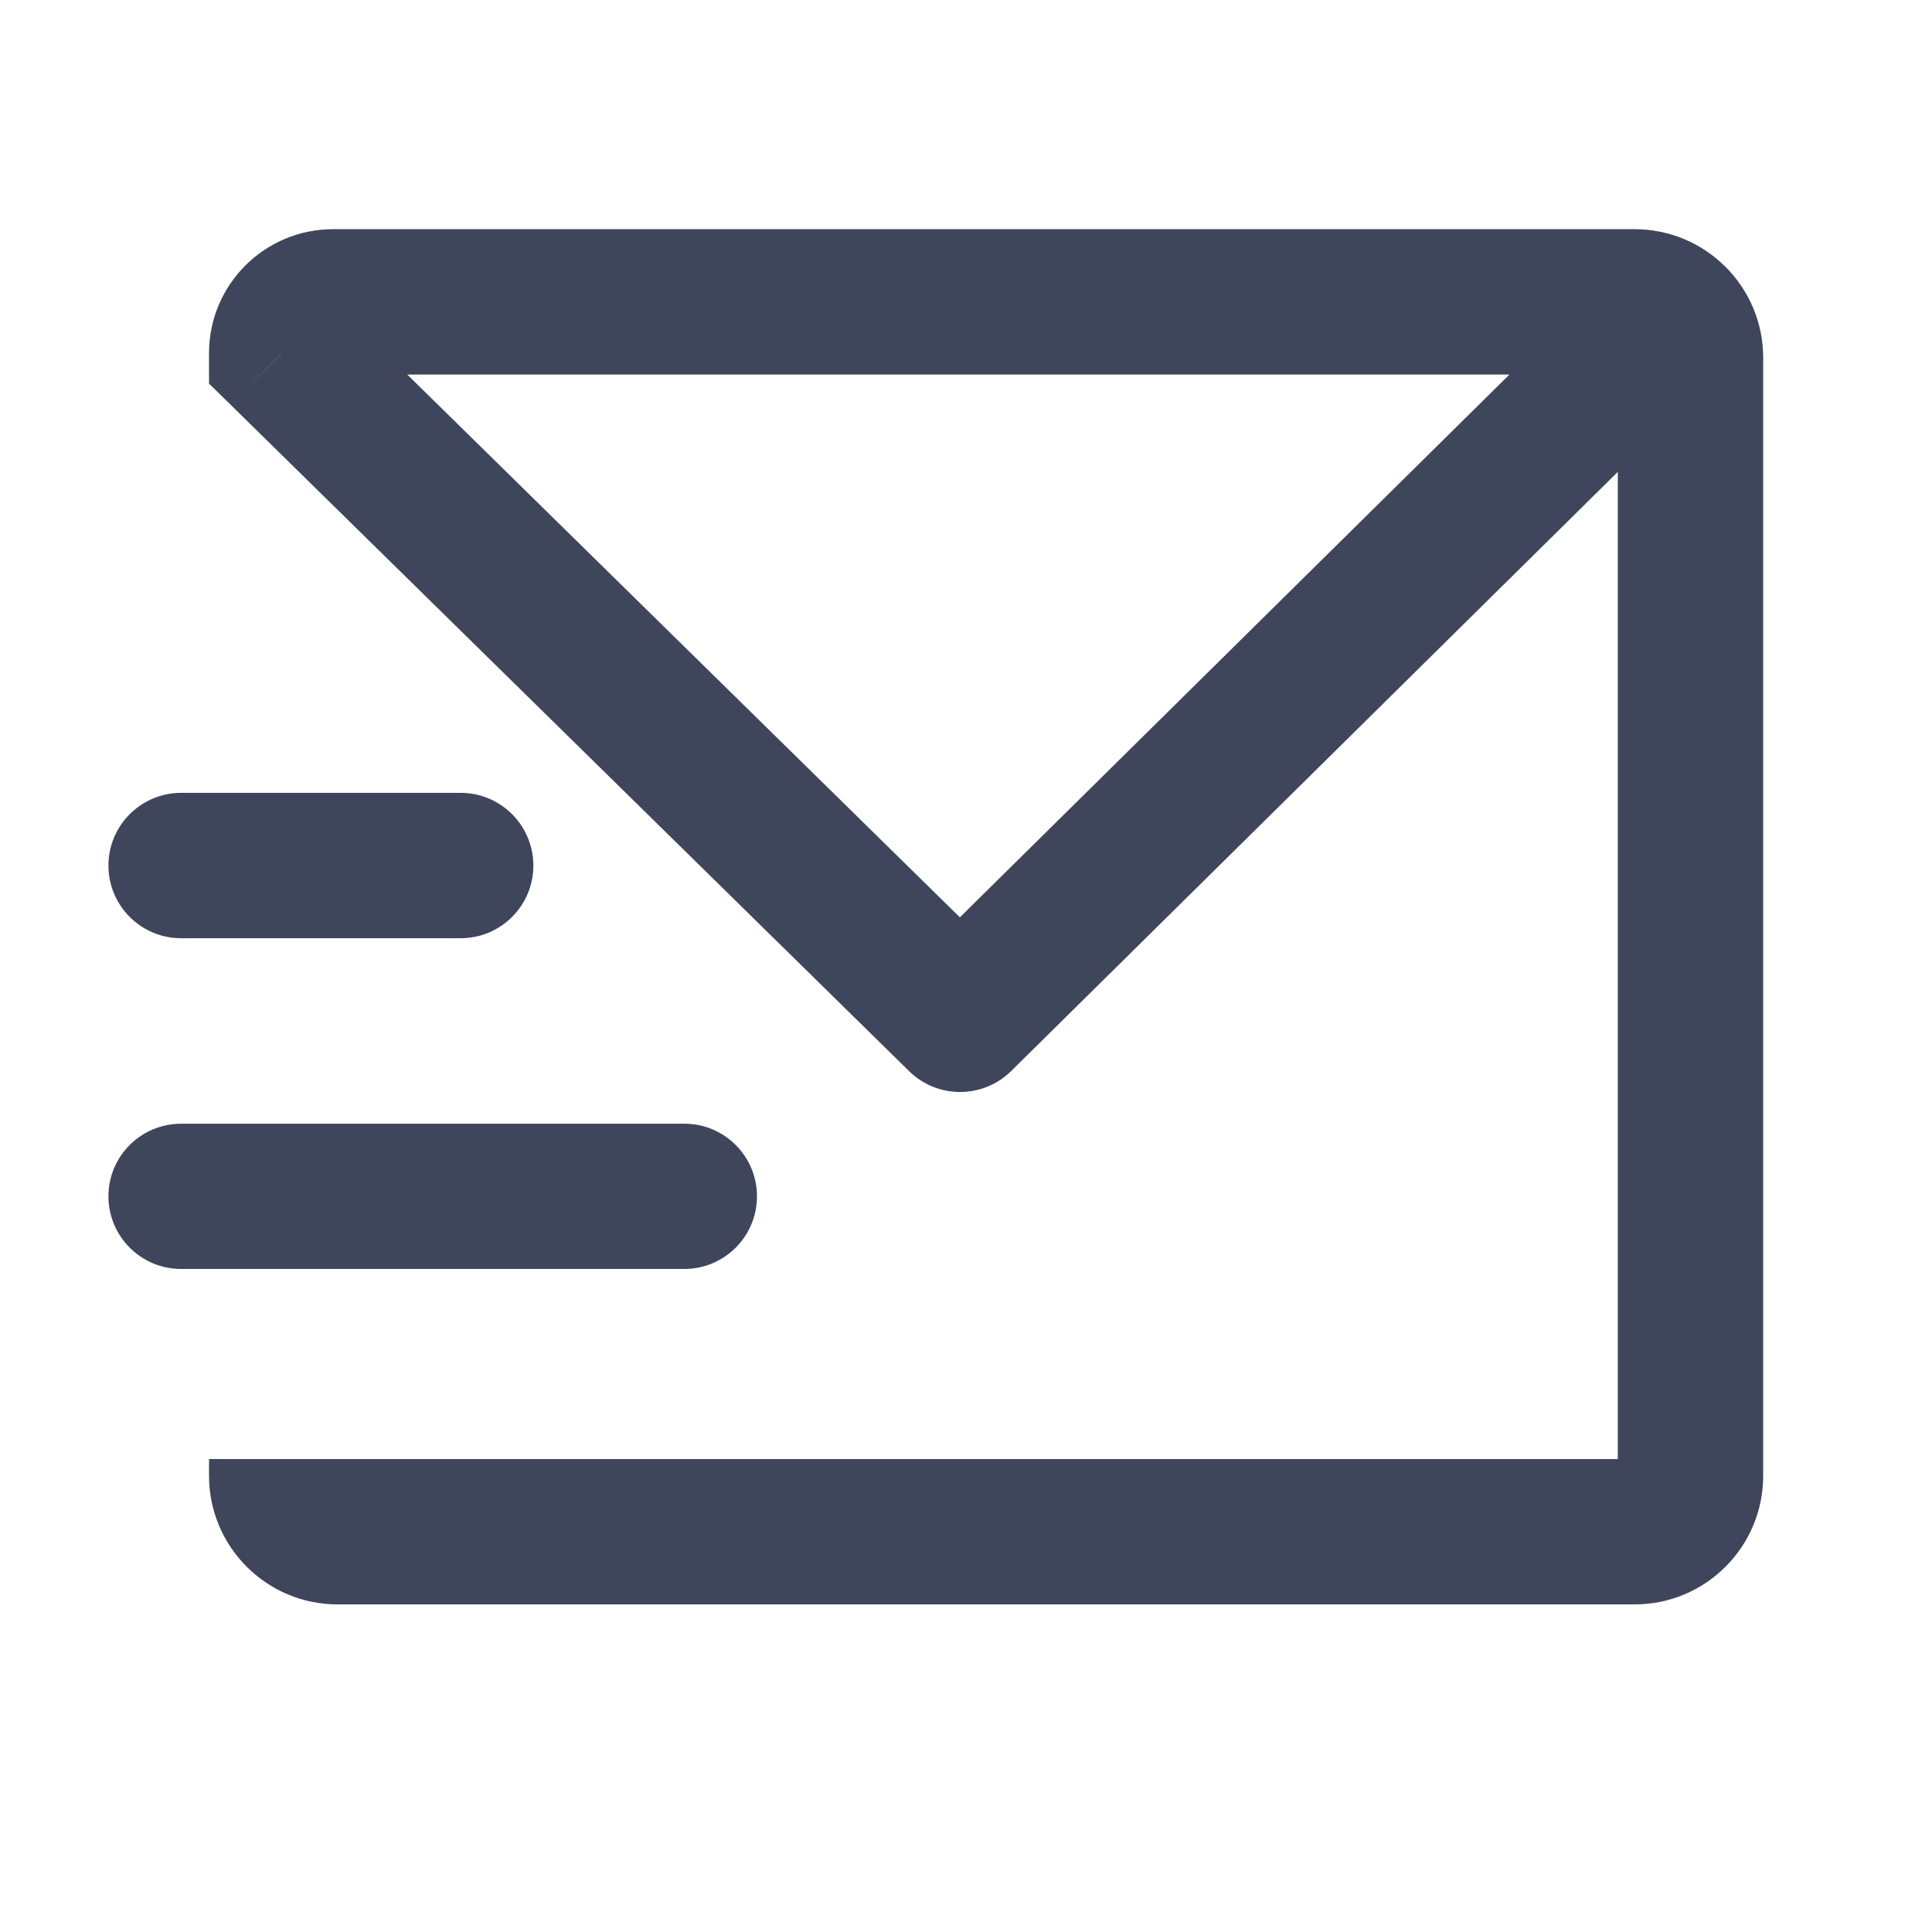 <svg width="16" height="16" viewBox="0 0 16 16" fill="none" xmlns="http://www.w3.org/2000/svg">
<g id="&#229;&#175;&#188;&#232;&#136;&#170;_&#229;&#143;&#145;&#228;&#187;&#182;">
<path id="Vector 643" d="M2.333 2.924H1.731V3.177L1.912 3.354L2.333 2.924ZM7.951 8.441L7.529 8.871C7.763 9.101 8.14 9.101 8.374 8.87L7.951 8.441ZM1.5 6.566C1.168 6.566 0.898 6.836 0.898 7.168C0.898 7.501 1.168 7.77 1.5 7.77V6.566ZM3.815 7.77C4.147 7.77 4.417 7.501 4.417 7.168C4.417 6.836 4.147 6.566 3.815 6.566V7.77ZM1.5 9.306C1.168 9.306 0.898 9.575 0.898 9.907C0.898 10.24 1.168 10.509 1.5 10.509V9.306ZM5.667 10.509C5.999 10.509 6.269 10.24 6.269 9.907C6.269 9.575 5.999 9.306 5.667 9.306V10.509ZM2.758 3.102H13.537V1.898H2.758V3.102ZM13.398 2.963V12.222H14.602V2.963H13.398ZM13.537 12.083H2.796V13.287H13.537V12.083ZM2.935 12.222V12.083H1.731V12.222H2.935ZM1.912 3.354L7.529 8.871L8.372 8.012L2.755 2.495L1.912 3.354ZM8.374 8.87L13.96 3.353L13.114 2.496L7.528 8.013L8.374 8.87ZM1.5 7.77H3.815V6.566H1.5V7.77ZM1.5 10.509H5.667V9.306H1.5V10.509ZM2.796 12.083C2.873 12.083 2.935 12.146 2.935 12.222H1.731C1.731 12.81 2.208 13.287 2.796 13.287V12.083ZM13.398 12.222C13.398 12.146 13.46 12.083 13.537 12.083V13.287C14.125 13.287 14.602 12.81 14.602 12.222H13.398ZM13.537 3.102C13.46 3.102 13.398 3.04 13.398 2.963H14.602C14.602 2.375 14.125 1.898 13.537 1.898V3.102ZM2.758 1.898C2.191 1.898 1.731 2.358 1.731 2.924H2.935C2.935 3.022 2.856 3.102 2.758 3.102V1.898Z" fill="#3F465C"/>
</g>
</svg>

